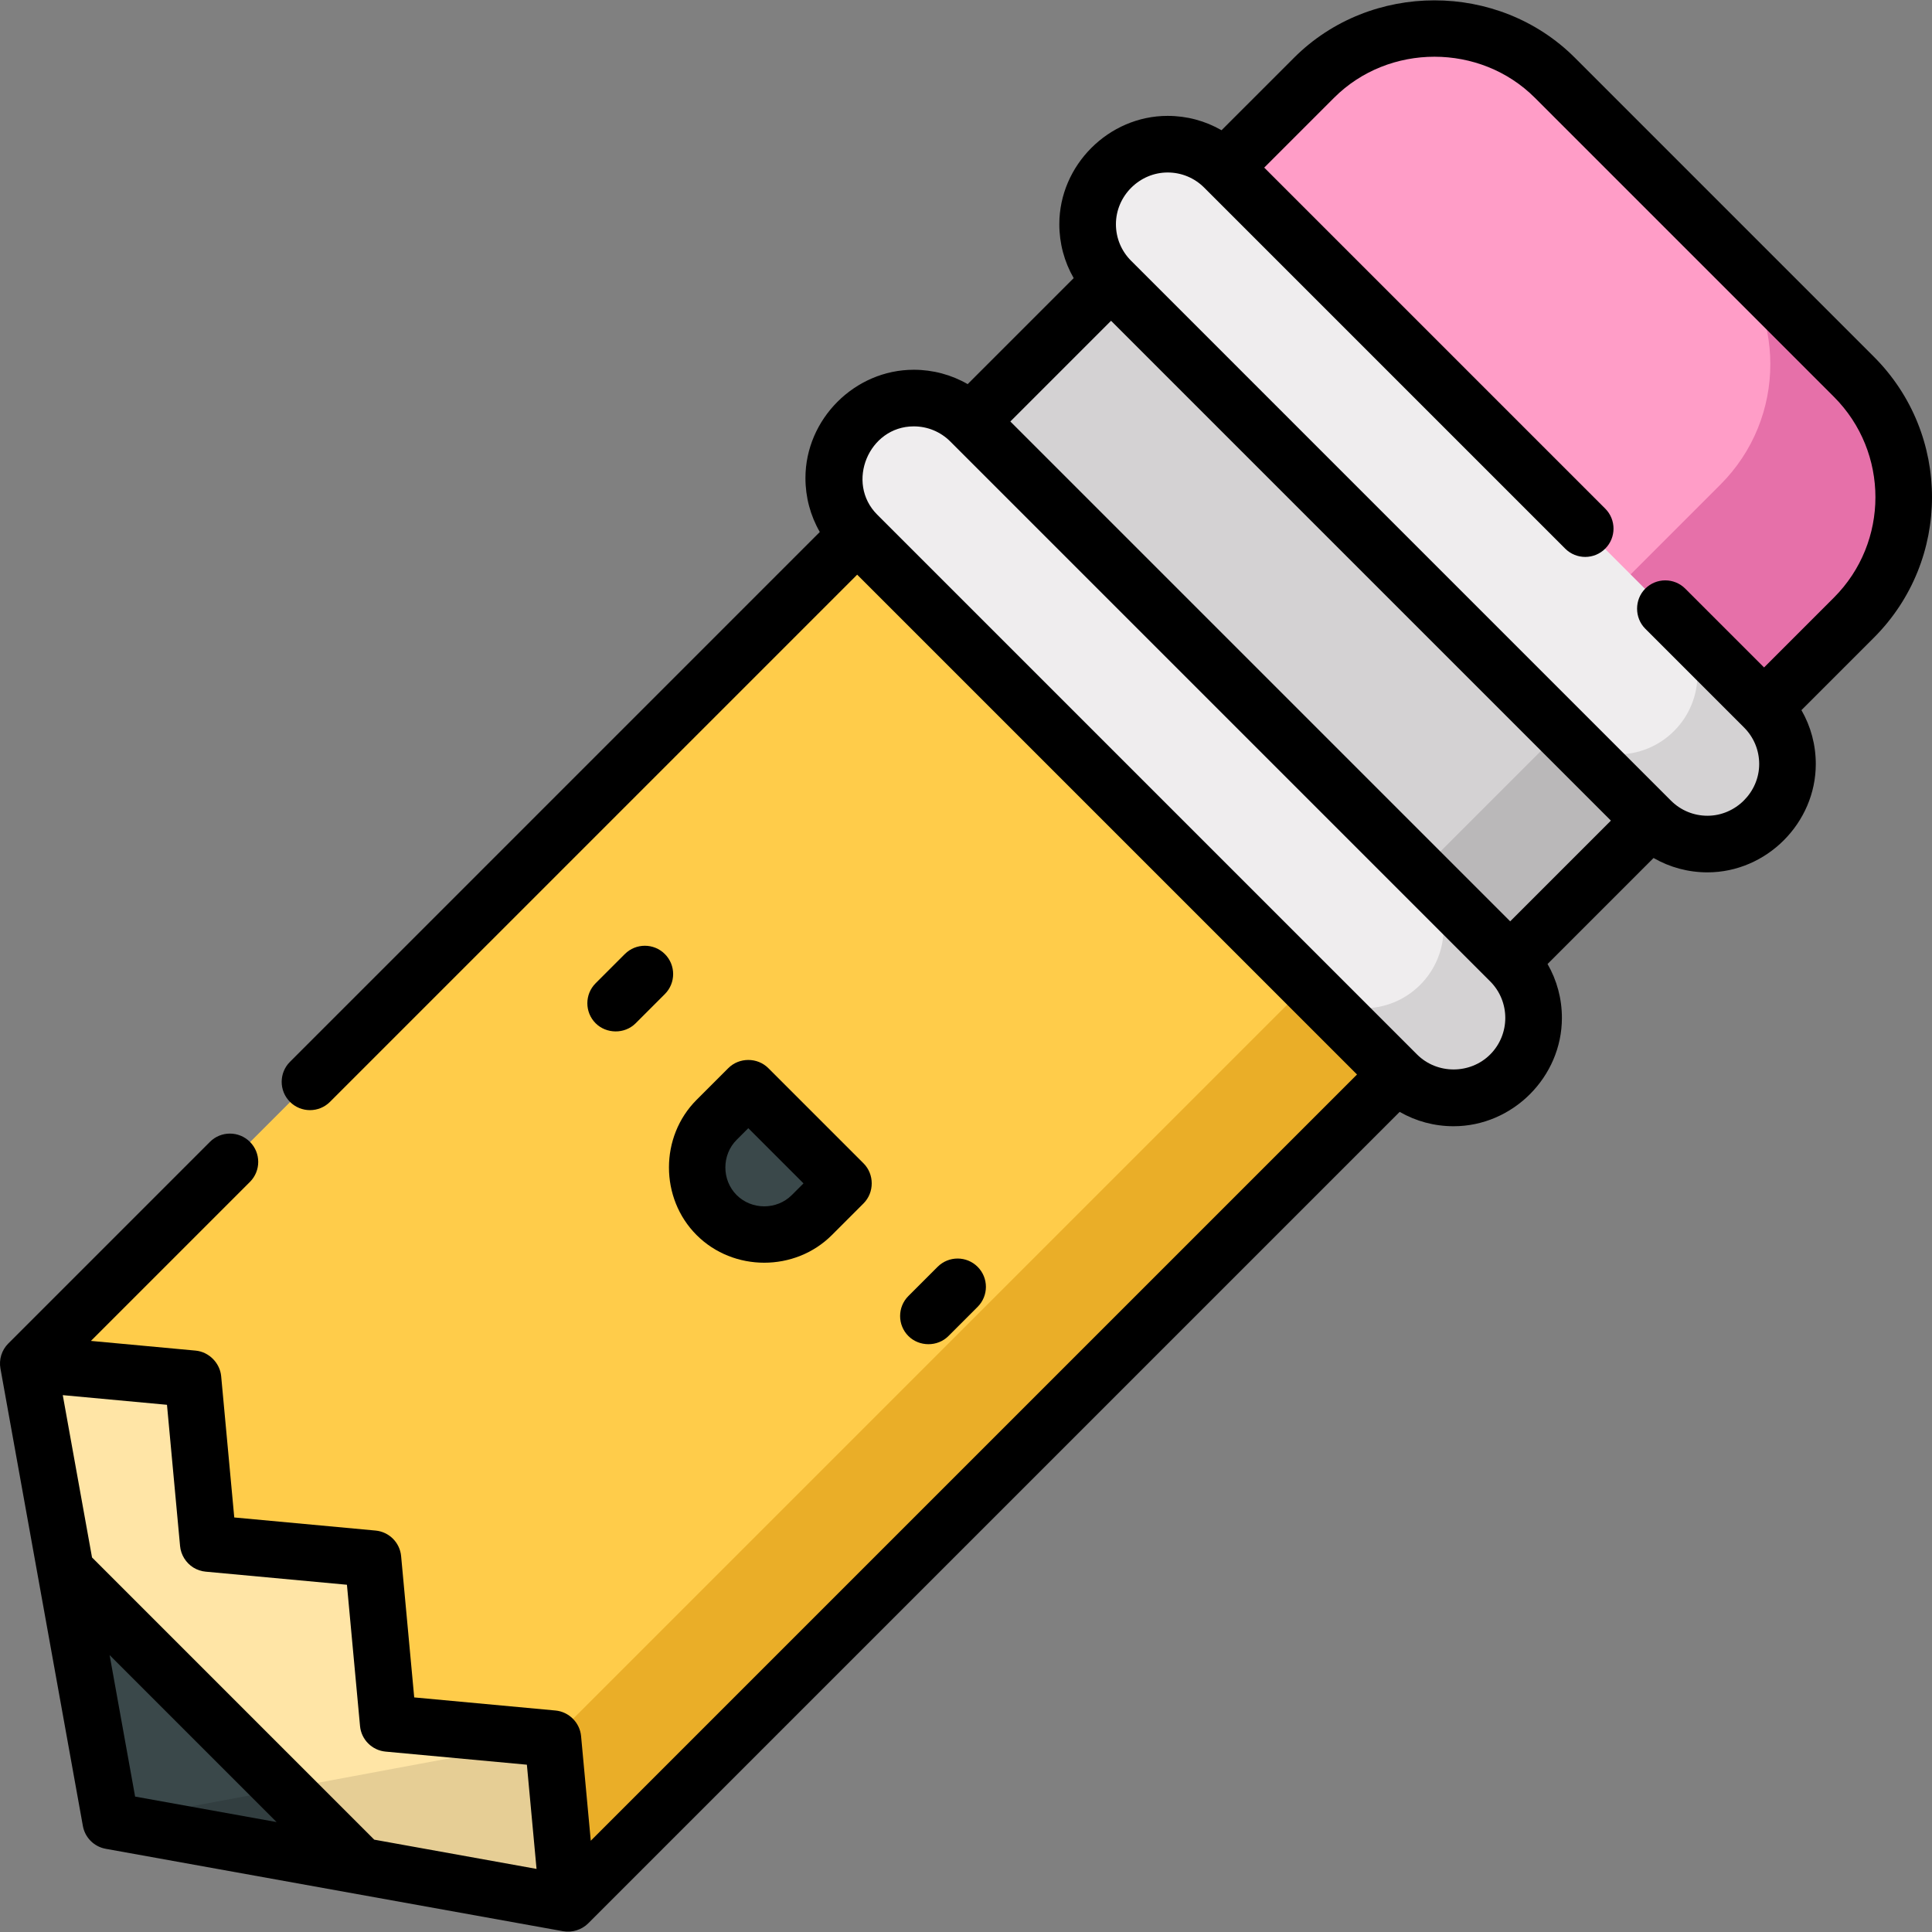 <?xml version="1.0" encoding="iso-8859-1"?>
<!-- Generator: Adobe Illustrator 19.0.0, SVG Export Plug-In . SVG Version: 6.00 Build 0)  -->
<svg version="1.1" id="Capa_1" xmlns="http://www.w3.org/2000/svg" xmlns:xlink="http://www.w3.org/1999/xlink" x="0px" y="0px"
	 viewBox="0 0 512 512" style="enable-background:new 0 0 512 512;" xml:space="preserve">
<rect x="0" y="0" width="512" height="512" fill="#808080" stroke="none"/>
<path style="fill:#FF9DC7;" d="M491.295,99.952l-79.247-79.247c-17.624-17.624-46.197-17.624-63.821,0l-23.812,23.812l56.543,86.525
	l86.525,56.543l23.812-23.812C508.919,146.149,508.919,117.576,491.295,99.952z"/>
<path style="fill:#E670A9;" d="M491.295,99.952l-35.357-35.357c17.624,17.624,17.624,46.197,0,63.821l-23.812,23.812l-65.142-42.569
	l13.974,21.383l86.525,56.543l23.812-23.812C508.919,146.149,508.919,117.576,491.295,99.952z"/>
<polygon style="fill:#D4D2D3;" points="294.432,74.5 257.134,111.797 313.677,198.324 400.203,254.865 437.5,217.569 
	380.958,131.042 "/>
<polygon style="fill:#BAB8B9;" points="380.958,131.042 359.574,117.069 413.655,193.723 376.357,231.021 299.703,176.94 
	313.677,198.324 400.203,254.865 437.5,217.569 "/>
<polygon style="fill:#3A484A;" points="75.31,436.69 17.411,416.479 29.336,482.665 95.522,494.59 "/>
<polygon style="fill:#323E40;" points="95.522,494.59 87.577,471.831 29.336,482.665 "/>
<polygon style="fill:#FFE5A6;" points="150.554,504.509 95.522,494.59 17.411,416.479 7.491,361.447 71.03,344.459 172.116,445.545 
	"/>
<path style="fill:#EFEDEE;" d="M437.5,217.569L294.432,74.5c-8.279-8.279-8.279-21.703,0-29.984c8.279-8.28,21.703-8.279,29.984,0
	l143.068,143.068c8.279,8.279,8.279,21.703,0,29.984C459.204,225.848,445.78,225.848,437.5,217.569z"/>
<path style="fill:#D4D2D3;" d="M467.483,187.585l-23.845-23.845c8.279,8.279,8.279,21.704,0,29.984
	c-8.279,8.279-21.703,8.279-29.984,0l23.845,23.845c8.279,8.279,21.704,8.279,29.984,0
	C475.763,209.289,475.763,195.864,467.483,187.585z"/>
<polygon style="fill:#E6CE95;" points="146.512,460.867 75.086,474.155 95.522,494.59 150.554,504.51 163.671,468.641 "/>
<polygon style="fill:#FFCC4A;" points="55.178,409.133 98.822,413.178 102.867,456.823 146.512,460.867 150.556,504.512 
	370.219,284.849 313.677,198.324 227.151,141.781 7.489,361.444 51.133,365.488 "/>
<path style="fill:#3A484A;" d="M198.297,288.467l-8.397,8.397c-6.968,6.968-6.968,18.267,0,25.236l0,0
	c6.968,6.968,18.267,6.968,25.236,0l8.397-8.397L198.297,288.467z"/>
<polygon style="fill:#EAAE28;" points="146.512,460.867 150.556,504.512 370.219,284.849 351.372,256.008 "/>
<path style="fill:#EFEDEE;" d="M370.219,284.849L227.151,141.781c-8.279-8.279-8.279-21.703,0-29.984
	c8.279-8.279,21.703-8.279,29.984,0l143.068,143.068c8.279,8.279,8.279,21.703,0,29.984
	C391.923,293.129,378.498,293.129,370.219,284.849z"/>
<path style="fill:#D4D2D3;" d="M400.203,254.865l-23.845-23.845c8.279,8.279,8.279,21.704,0,29.984s-21.703,8.279-29.984,0
	l23.845,23.845c8.279,8.279,21.704,8.279,29.984,0C408.482,276.57,408.482,263.146,400.203,254.865z"/>
<path d="M165.587,252.833l-7.738,7.738c-2.929,2.929-2.929,7.678,0,10.607c2.826,2.825,7.675,2.933,10.607,0l7.738-7.738
	c2.929-2.929,2.929-7.678,0-10.607C173.264,249.904,168.515,249.904,165.587,252.833z"/>
<path d="M251.343,354.068l7.738-7.738c2.929-2.93,2.928-7.678,0-10.608c-2.93-2.929-7.677-2.928-10.608,0l-7.737,7.738
	c-2.929,2.929-2.929,7.678,0,10.607C243.562,356.893,248.411,356.998,251.343,354.068z"/>
<path d="M202.531,334.632c6.519,0,13.039-2.443,17.921-7.324c0,0,8.385-8.385,8.397-8.397c2.893-2.893,2.888-7.719,0-10.608
	l-25.236-25.235c-2.892-2.893-7.718-2.889-10.607,0c0,0-8.392,8.392-8.396,8.396c-9.773,9.773-9.768,26.076,0,35.843
	C189.494,332.191,196.012,334.632,202.531,334.632z M195.215,302.071l3.093-3.093l14.629,14.629c0,0-3.09,3.09-3.093,3.093
	c-3.99,3.99-10.64,3.989-14.629,0C191.232,312.715,191.242,306.044,195.215,302.071z"/>
<path d="M417.362,15.304c-20.293-20.293-54.156-20.273-74.428,0l-19.211,19.21c-4.301-2.477-9.191-3.805-14.289-3.805
	c-15.636,0-28.702,13.083-28.702,28.701c0,5.098,1.327,9.989,3.805,14.291l-28.093,28.094c-4.301-2.478-9.192-3.805-14.29-3.805
	c-15.65,0-28.702,13.078-28.702,28.701c0,5.097,1.327,9.989,3.805,14.29L76.844,281.395c-2.929,2.929-2.929,7.677,0,10.607
	c2.929,2.929,7.678,2.929,10.607,0l139.711-139.71l132.462,132.462L156.561,487.814l-0.007-0.075c0,0-2.56-27.631-2.563-27.661
	c-0.33-3.561-3.223-6.446-6.776-6.776l-37.443-3.47l-3.47-37.443c-0.333-3.595-3.181-6.442-6.776-6.775l-37.443-3.47
	c0,0-3.468-37.42-3.47-37.443c-0.318-3.43-3.175-6.443-6.776-6.776l-27.736-2.57l42.137-42.137c2.929-2.929,2.929-7.677,0-10.607
	c-2.929-2.929-7.678-2.929-10.607,0c0,0-53.406,53.406-53.435,53.435c-1.743,1.743-2.512,4.232-2.075,6.637l21.845,121.217
	c0.556,3.083,2.969,5.496,6.051,6.051c0,0,121.208,21.843,121.217,21.845c2.364,0.426,4.934-0.373,6.636-2.075l215.062-215.061
	c4.301,2.478,9.191,3.805,14.29,3.805c15.658,0,28.702-13.057,28.702-28.701c0-5.098-1.327-9.989-3.805-14.291l28.094-28.094
	c4.301,2.477,9.191,3.805,14.289,3.805c15.647,0,28.702-13.082,28.702-28.701c0-5.097-1.327-9.989-3.805-14.29l19.211-19.21
	c20.52-20.52,20.52-53.908,0-74.428C496.61,94.551,417.397,15.339,417.362,15.304z M102.186,464.194l37.443,3.47l2.559,27.617
	l-43.013-7.753l-74.789-74.789l-7.753-43.013l27.617,2.559c0,0,3.469,37.441,3.47,37.444c0.214,2.314,1.551,4.462,3.524,5.687
	c0.98,0.609,2.104,0.984,3.252,1.089l37.443,3.47l3.47,37.443C95.743,461.013,98.591,463.861,102.186,464.194z M35.805,476.111
	l-6.755-37.494l44.249,44.249L35.805,476.111z M267.753,111.701l26.69-26.69l132.462,132.461l-26.69,26.69L267.753,111.701z
	 M394.91,279.449c-5.296,5.296-14.09,5.285-19.376,0c0,0-142.691-142.692-143.067-143.068c-8.443-8.443-2.24-23.389,9.687-23.389
	c3.659,0,7.1,1.425,9.689,4.013L394.91,260.073C400.253,265.414,400.253,274.106,394.91,279.449z M486.004,158.373l-18.509,18.509
	l-20.879-20.879c-2.929-2.929-7.678-2.929-10.607,0c-2.887,2.887-2.883,7.725,0,10.608l26.182,26.182
	c2.587,2.588,4.012,6.027,4.013,9.686c0.001,7.467-6.251,13.702-13.702,13.702c-3.659,0-7.1-1.425-9.688-4.013L299.746,69.1
	c-2.587-2.588-4.013-6.028-4.013-9.687c0-7.479,6.229-13.702,13.702-13.702c3.659,0,7.099,1.425,9.688,4.013l95.672,95.672
	c2.929,2.929,7.678,2.929,10.607,0c2.929-2.929,2.929-7.678,0-10.607l-90.369-90.369c0,0,18.497-18.497,18.509-18.509
	c14.509-14.509,38.721-14.494,53.214,0l79.248,79.247C500.675,119.83,500.675,143.702,486.004,158.373z"/>
<g>
</g>
<g>
</g>
<g>
</g>
<g>
</g>
<g>
</g>
<g>
</g>
<g>
</g>
<g>
</g>
<g>
</g>
<g>
</g>
<g>
</g>
<g>
</g>
<g>
</g>
<g>
</g>
<g>
</g>
</svg>
